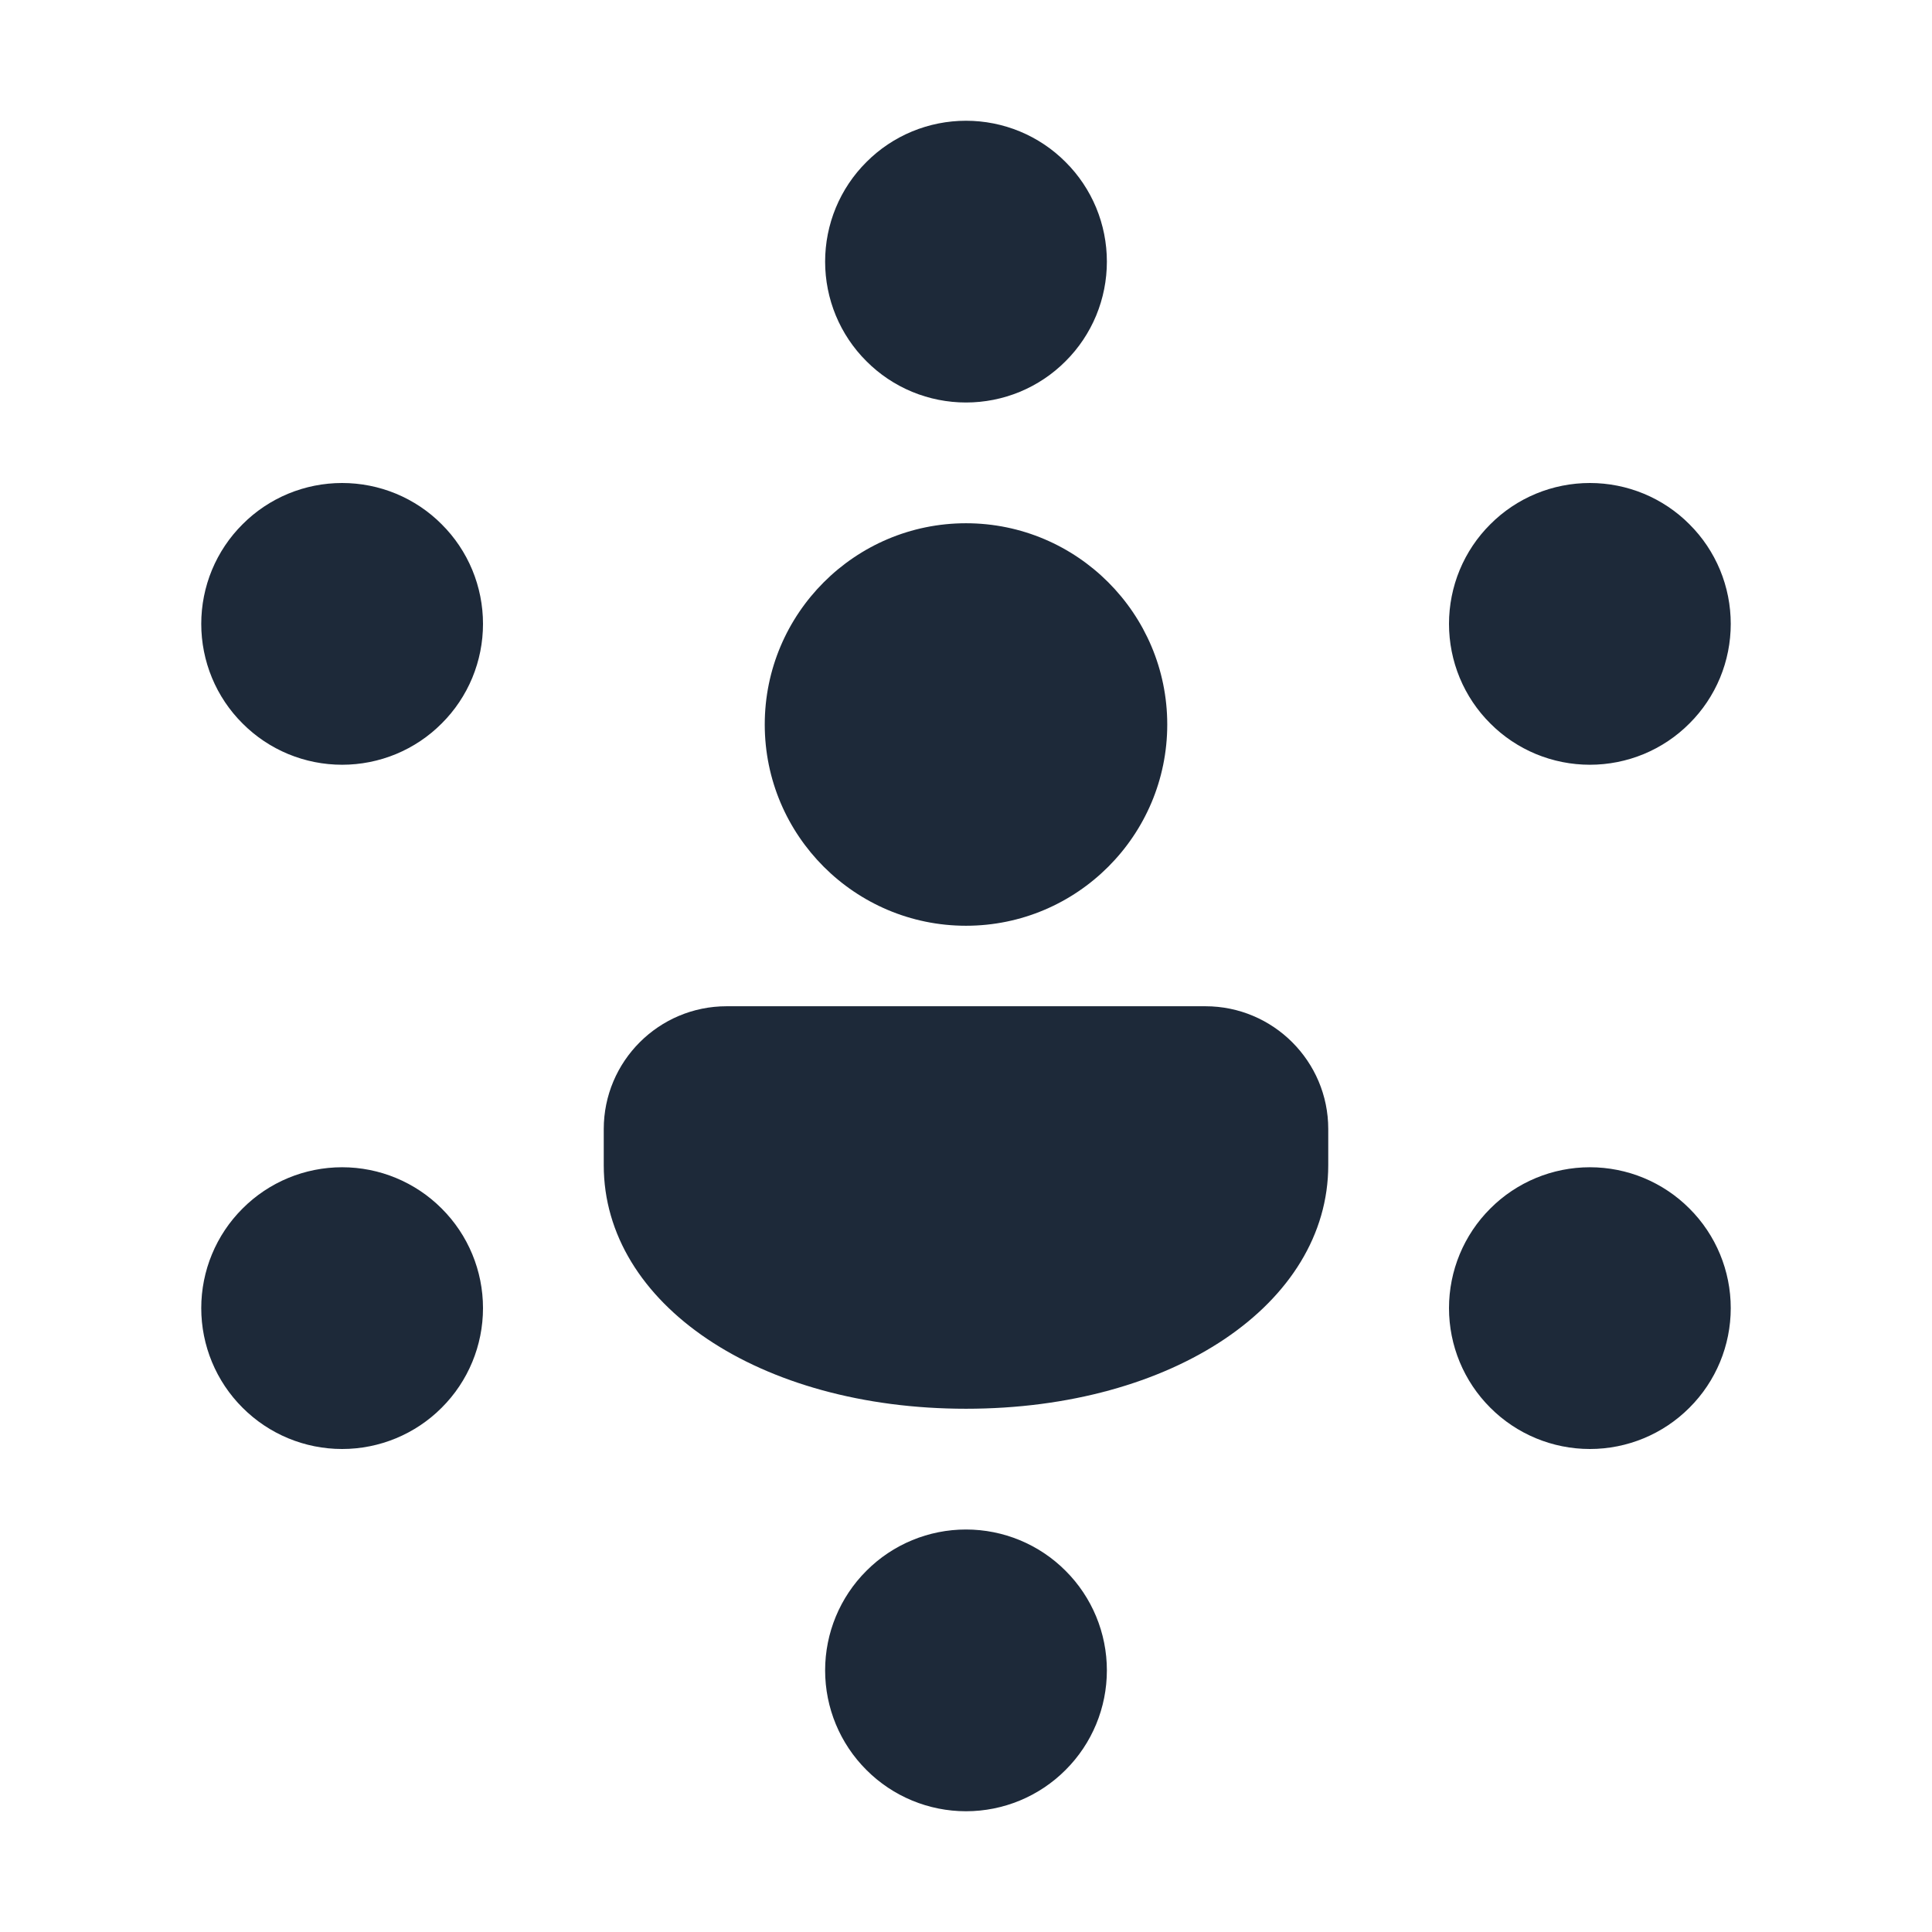 <svg width="24" height="24" viewBox="0 0 24 24" fill="none" xmlns="http://www.w3.org/2000/svg">
<path d="M12 11.5C10.621 11.5 9.5 10.379 9.5 9C9.5 7.622 10.621 6.5 12 6.5C13.379 6.5 14.5 7.622 14.5 9C14.5 10.379 13.379 11.5 12 11.5ZM12 17.5C9.434 17.5 7.5 16.2 7.5 14.475V14.026C7.5 13.184 8.184 12.5 9.026 12.5H14.974C15.816 12.5 16.5 13.184 16.5 14.025V14.474C16.5 16.2 14.566 17.5 12 17.5ZM4.25 14.5C3.786 14.5 3.341 14.684 3.013 15.013C2.684 15.341 2.5 15.786 2.5 16.25C2.5 16.714 2.684 17.159 3.013 17.487C3.341 17.816 3.786 18 4.25 18C4.714 18 5.159 17.816 5.487 17.487C5.816 17.159 6 16.714 6 16.25C6 15.786 5.816 15.341 5.487 15.013C5.159 14.684 4.714 14.5 4.25 14.5ZM19.75 14.5C19.286 14.5 18.841 14.684 18.513 15.013C18.184 15.341 18 15.786 18 16.25C18 16.714 18.184 17.159 18.513 17.487C18.841 17.816 19.286 18 19.75 18C20.214 18 20.659 17.816 20.987 17.487C21.316 17.159 21.5 16.714 21.5 16.25C21.5 15.786 21.316 15.341 20.987 15.013C20.659 14.684 20.214 14.5 19.75 14.5ZM19.75 6C19.52 6 19.293 6.045 19.08 6.133C18.868 6.221 18.675 6.35 18.513 6.513C18.35 6.675 18.221 6.868 18.133 7.08C18.045 7.293 18 7.52 18 7.75C18 7.98 18.045 8.207 18.133 8.42C18.221 8.632 18.35 8.825 18.513 8.987C18.675 9.15 18.868 9.279 19.08 9.367C19.293 9.455 19.52 9.5 19.75 9.5C19.98 9.5 20.207 9.455 20.42 9.367C20.632 9.279 20.825 9.15 20.987 8.987C21.15 8.825 21.279 8.632 21.367 8.42C21.455 8.207 21.5 7.98 21.5 7.75C21.5 7.52 21.455 7.293 21.367 7.08C21.279 6.868 21.15 6.675 20.987 6.513C20.825 6.35 20.632 6.221 20.42 6.133C20.207 6.045 19.98 6 19.75 6ZM12 1.5C11.77 1.5 11.543 1.545 11.33 1.633C11.118 1.721 10.925 1.85 10.763 2.013C10.6 2.175 10.471 2.368 10.383 2.58C10.295 2.793 10.25 3.02 10.25 3.25C10.25 3.48 10.295 3.707 10.383 3.92C10.471 4.132 10.6 4.325 10.763 4.487C10.925 4.65 11.118 4.779 11.33 4.867C11.543 4.955 11.77 5 12 5C12.23 5 12.457 4.955 12.67 4.867C12.882 4.779 13.075 4.65 13.237 4.487C13.4 4.325 13.529 4.132 13.617 3.92C13.705 3.707 13.75 3.48 13.75 3.25C13.75 3.02 13.705 2.793 13.617 2.58C13.529 2.368 13.4 2.175 13.237 2.013C13.075 1.85 12.882 1.721 12.67 1.633C12.457 1.545 12.23 1.5 12 1.5ZM12 19C11.536 19 11.091 19.184 10.763 19.513C10.434 19.841 10.25 20.286 10.25 20.75C10.25 21.214 10.434 21.659 10.763 21.987C11.091 22.316 11.536 22.5 12 22.5C12.464 22.5 12.909 22.316 13.237 21.987C13.566 21.659 13.75 21.214 13.75 20.75C13.75 20.286 13.566 19.841 13.237 19.513C12.909 19.184 12.464 19 12 19ZM4.25 6C4.02 6 3.793 6.045 3.58 6.133C3.368 6.221 3.175 6.35 3.013 6.513C2.85 6.675 2.721 6.868 2.633 7.08C2.545 7.293 2.5 7.52 2.5 7.75C2.5 7.98 2.545 8.207 2.633 8.42C2.721 8.632 2.85 8.825 3.013 8.987C3.175 9.15 3.368 9.279 3.58 9.367C3.793 9.455 4.02 9.5 4.25 9.5C4.48 9.5 4.707 9.455 4.92 9.367C5.132 9.279 5.325 9.15 5.487 8.987C5.65 8.825 5.779 8.632 5.867 8.42C5.955 8.207 6 7.98 6 7.75C6 7.52 5.955 7.293 5.867 7.08C5.779 6.868 5.65 6.675 5.487 6.513C5.325 6.35 5.132 6.221 4.92 6.133C4.707 6.045 4.48 6 4.25 6Z" fill="#1D2939"/>
</svg>
